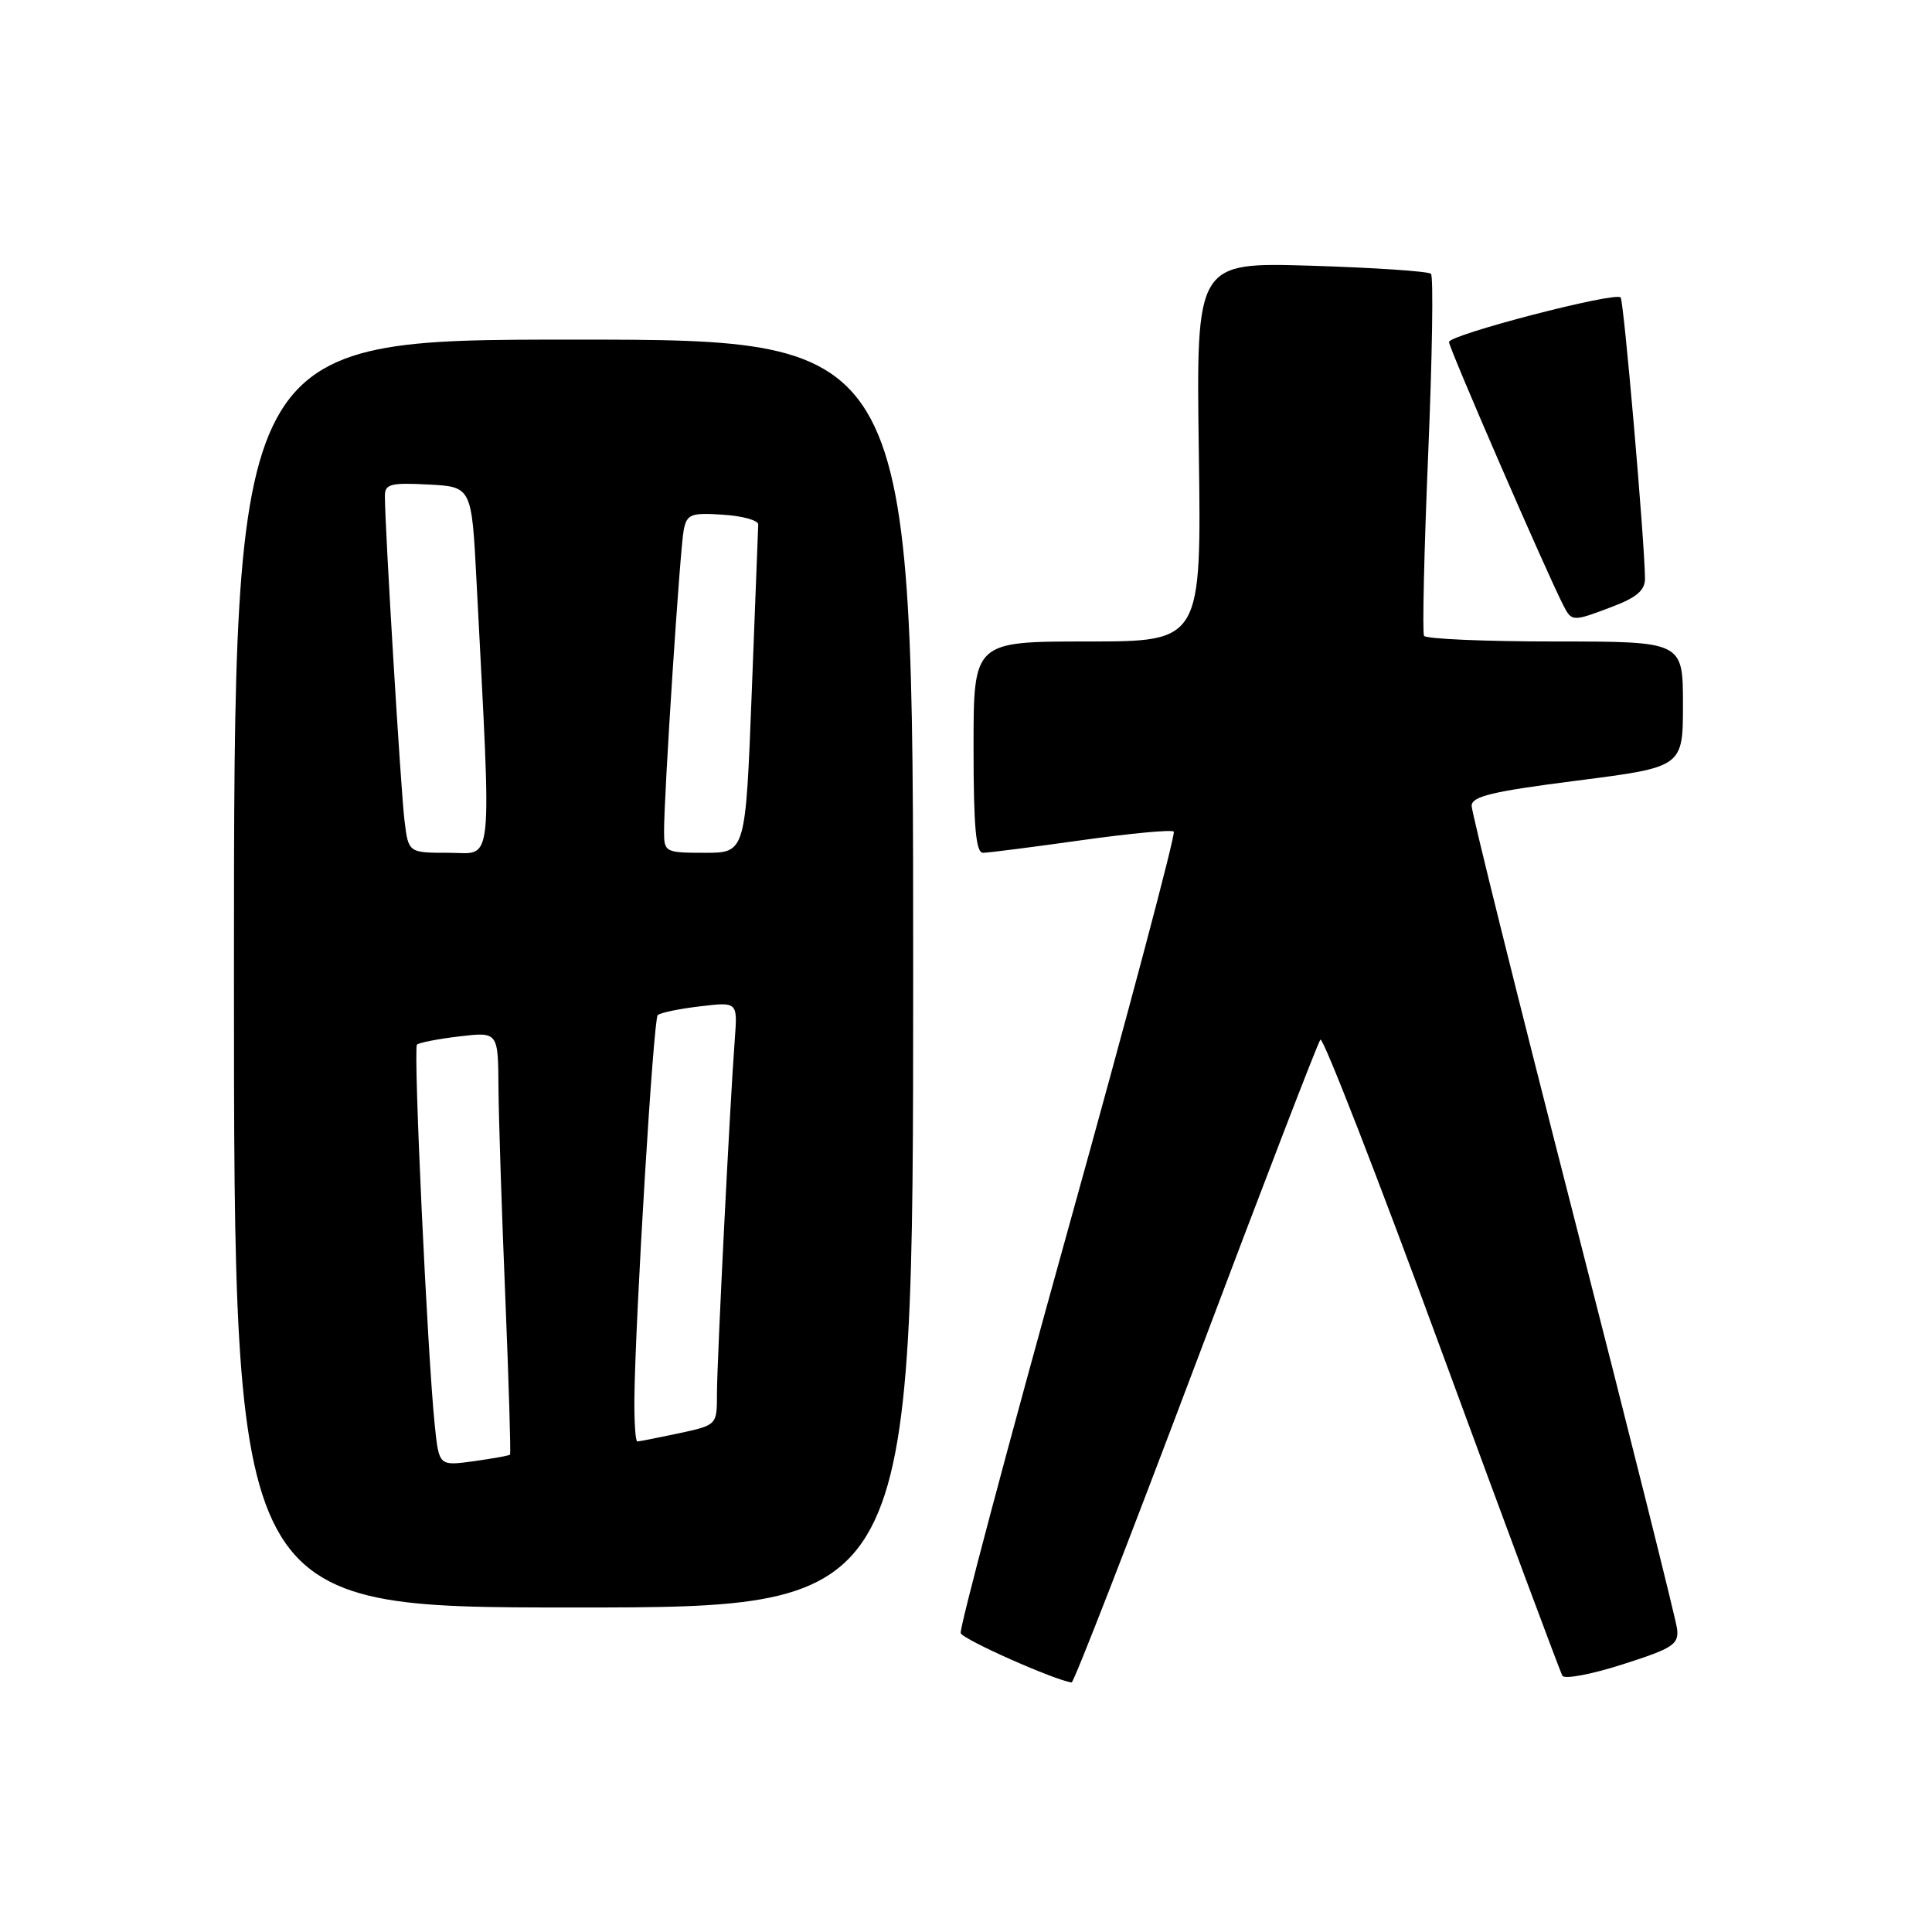 <?xml version="1.0" encoding="UTF-8" standalone="no"?>
<!DOCTYPE svg PUBLIC "-//W3C//DTD SVG 1.1//EN" "http://www.w3.org/Graphics/SVG/1.1/DTD/svg11.dtd" >
<svg xmlns="http://www.w3.org/2000/svg" xmlns:xlink="http://www.w3.org/1999/xlink" version="1.1" viewBox="0 0 256 256">
 <g >
 <path fill="currentColor"
d=" M 158.42 180.74 C 167.17 157.51 174.61 138.17 174.96 137.76 C 175.30 137.35 182.54 155.95 191.04 179.10 C 199.54 202.24 206.74 221.57 207.03 222.05 C 207.33 222.53 210.93 221.85 215.03 220.53 C 221.70 218.40 222.47 217.89 222.22 215.82 C 222.06 214.54 215.88 189.84 208.47 160.92 C 201.06 132.01 195.00 107.64 195.00 106.78 C 195.00 105.52 197.72 104.87 209.00 103.43 C 223.00 101.64 223.00 101.64 223.00 93.32 C 223.00 85.00 223.00 85.00 206.06 85.00 C 196.74 85.00 188.93 84.66 188.69 84.25 C 188.46 83.84 188.70 73.01 189.24 60.19 C 189.78 47.38 189.95 36.61 189.61 36.28 C 189.28 35.95 182.14 35.47 173.75 35.21 C 158.50 34.75 158.50 34.75 158.85 59.87 C 159.20 85.00 159.20 85.00 144.10 85.00 C 129.00 85.00 129.00 85.00 129.00 99.00 C 129.00 109.53 129.31 113.00 130.25 113.00 C 130.94 113.00 136.79 112.25 143.26 111.34 C 149.72 110.43 155.24 109.91 155.53 110.19 C 155.81 110.48 149.50 134.25 141.49 163.02 C 133.49 191.79 127.10 215.81 127.30 216.40 C 127.58 217.24 139.83 222.68 142.00 222.93 C 142.28 222.96 149.66 203.98 158.42 180.74 Z  M 121.00 129.00 C 121.00 45.00 121.00 45.00 76.00 45.00 C 31.00 45.00 31.00 45.00 31.00 129.00 C 31.00 213.00 31.00 213.00 76.00 213.00 C 121.00 213.00 121.00 213.00 121.00 129.00 Z  M 213.72 80.36 C 216.92 79.14 217.99 78.19 217.97 76.61 C 217.90 71.40 215.16 39.82 214.74 39.41 C 213.98 38.64 192.00 44.36 192.00 45.32 C 192.00 46.13 204.98 76.01 207.17 80.25 C 208.27 82.39 208.40 82.39 213.72 80.36 Z  M 57.61 188.87 C 56.65 179.68 54.74 138.93 55.25 138.42 C 55.51 138.16 58.04 137.66 60.86 137.33 C 66.00 136.72 66.00 136.72 66.05 144.11 C 66.08 148.17 66.49 160.72 66.96 172.00 C 67.42 183.28 67.70 192.61 67.58 192.75 C 67.45 192.88 65.28 193.27 62.76 193.62 C 58.17 194.25 58.17 194.25 57.61 188.87 Z  M 84.06 185.25 C 84.19 174.41 86.58 135.09 87.15 134.51 C 87.47 134.20 89.98 133.67 92.73 133.35 C 97.73 132.75 97.73 132.75 97.37 137.63 C 96.71 146.35 95.00 180.46 95.00 184.70 C 95.00 188.83 95.00 188.83 89.95 189.92 C 87.17 190.51 84.70 191.00 84.45 191.00 C 84.20 191.00 84.03 188.41 84.06 185.25 Z  M 53.60 108.75 C 53.11 104.80 50.99 69.73 51.00 65.70 C 51.00 64.14 51.77 63.94 56.75 64.20 C 62.50 64.50 62.50 64.50 63.14 77.00 C 65.15 115.97 65.45 113.00 59.48 113.00 C 54.12 113.00 54.12 113.00 53.60 108.75 Z  M 87.99 110.25 C 87.97 105.43 90.11 72.59 90.60 70.20 C 91.02 68.13 91.55 67.92 95.78 68.20 C 98.38 68.36 100.49 68.95 100.47 69.50 C 100.45 70.05 100.07 80.06 99.61 91.75 C 98.79 113.00 98.79 113.00 93.40 113.00 C 88.18 113.00 88.00 112.91 87.99 110.25 Z "/>
</g>
</svg>
